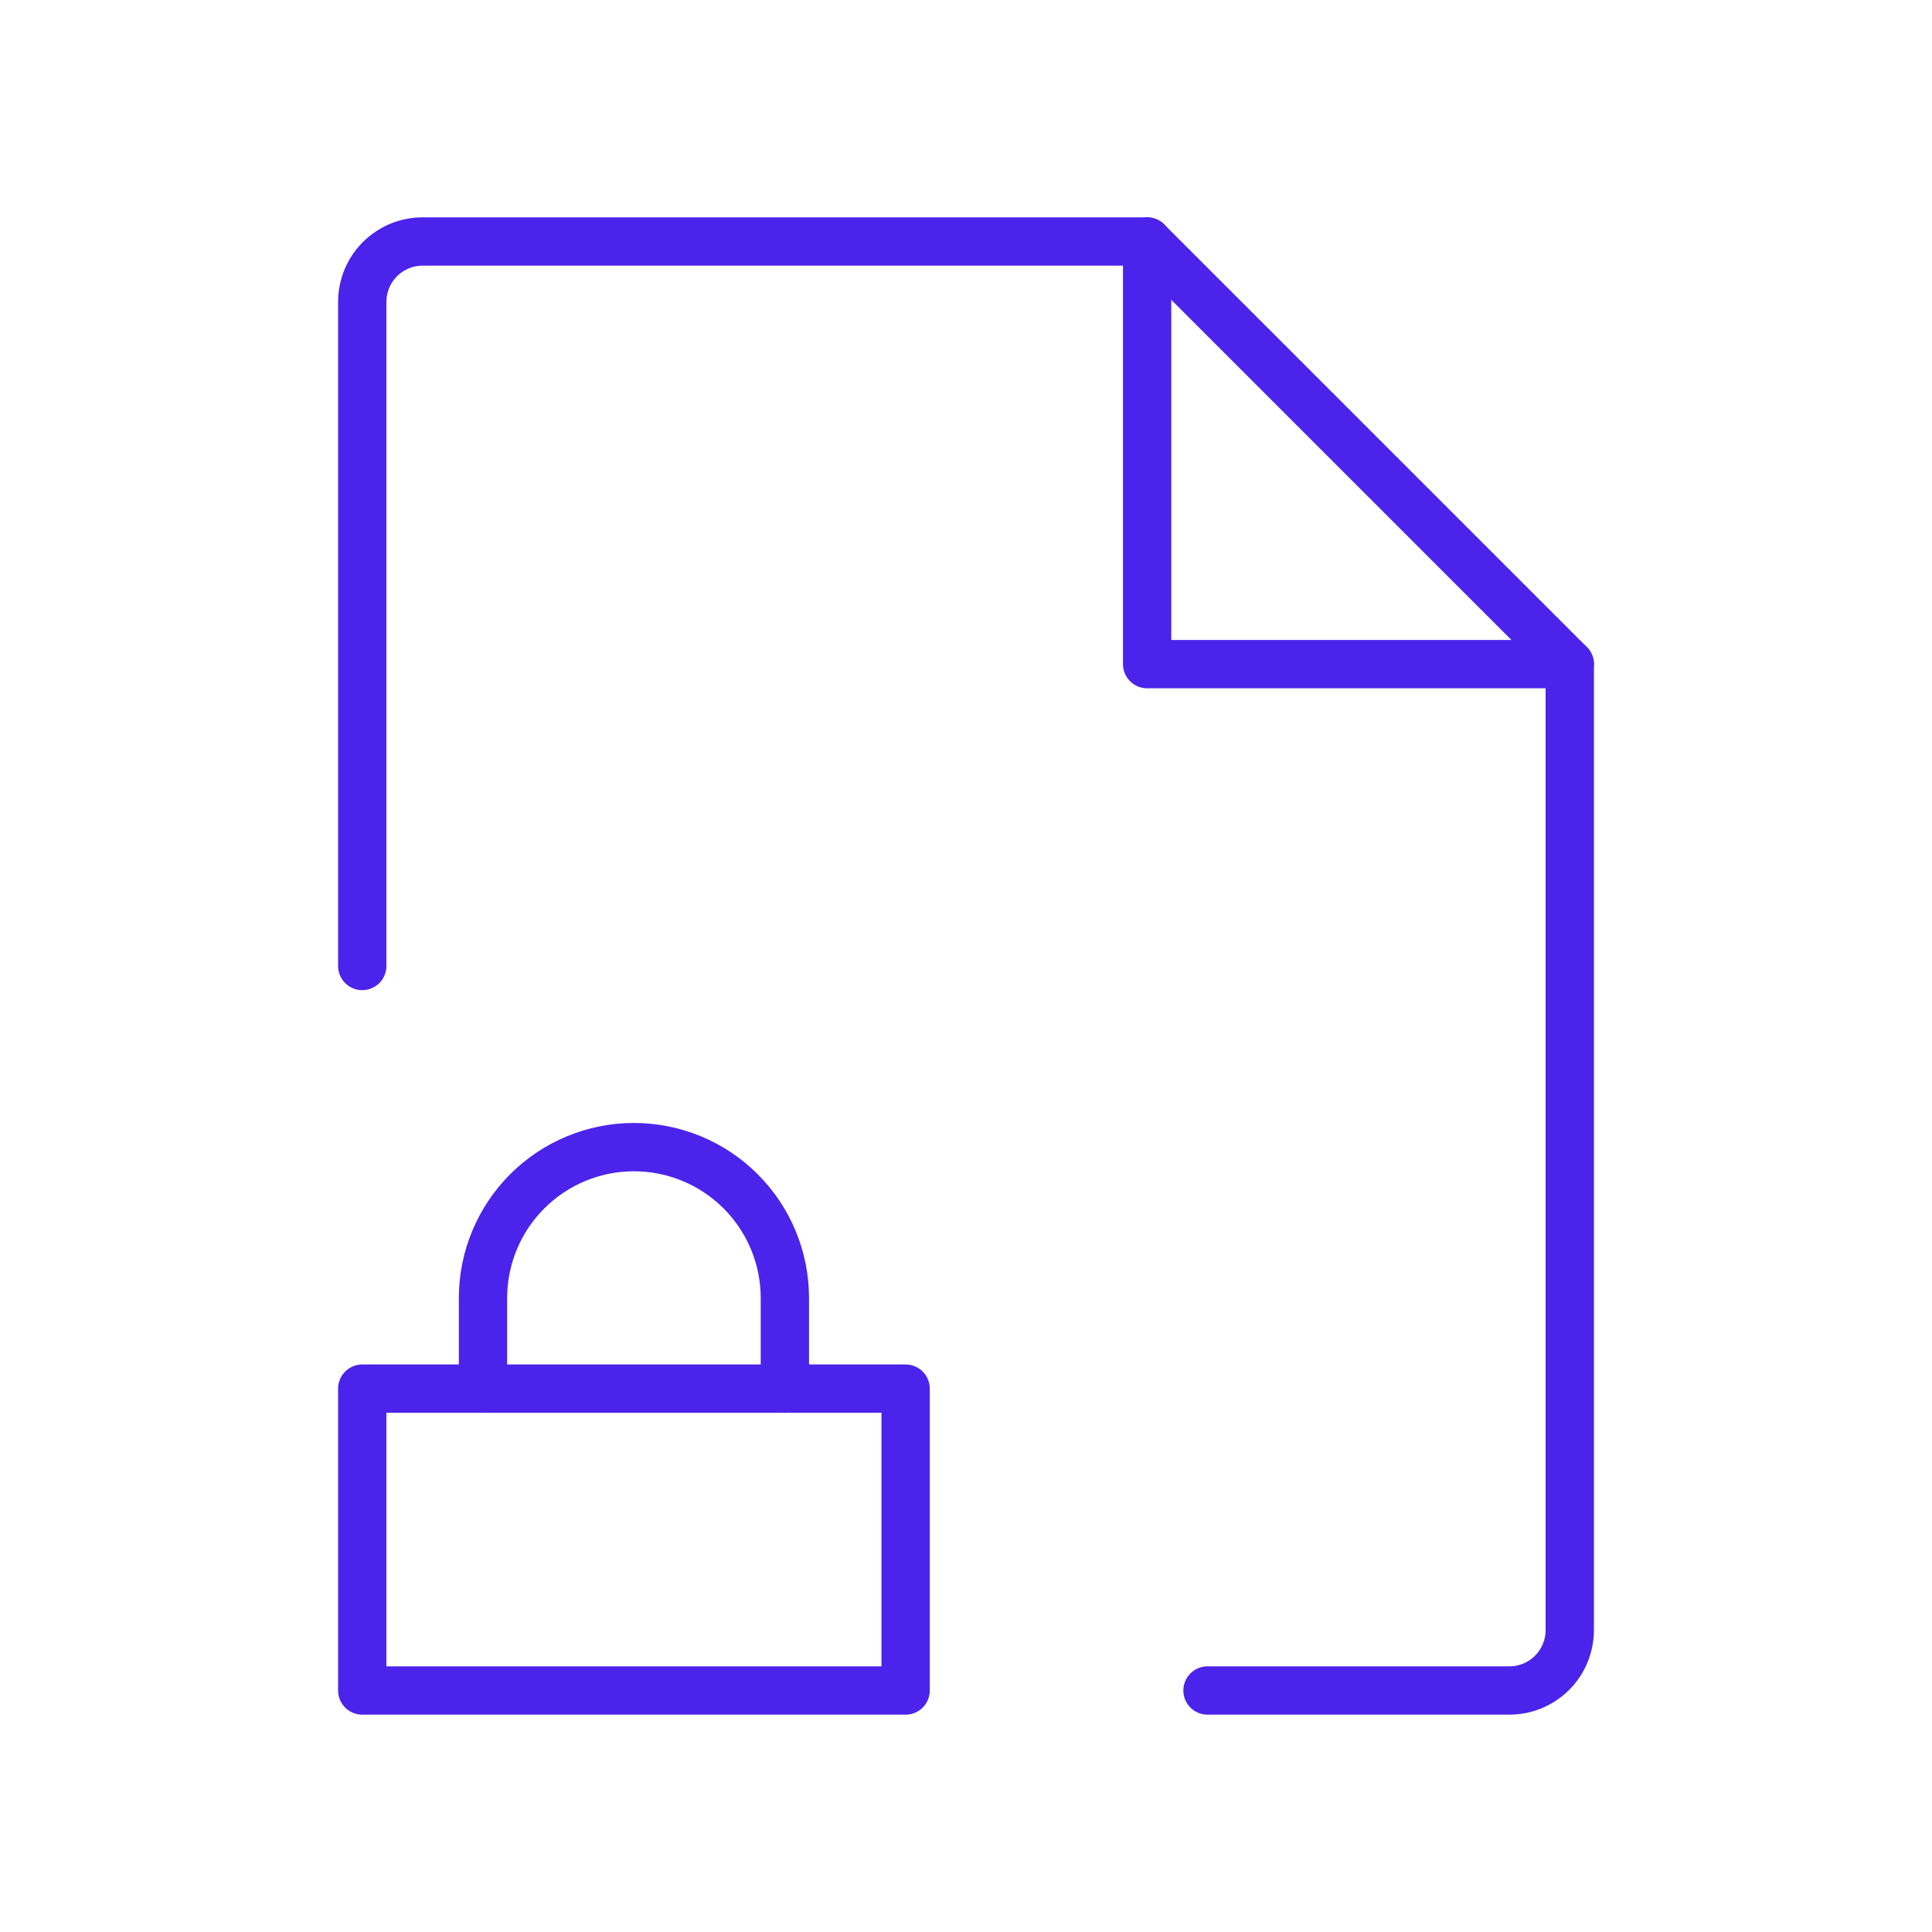 <svg width="80" height="80" viewBox="0 0 80 80" fill="none" xmlns="http://www.w3.org/2000/svg">
<g clip-path="url(#clip0_2622_8889)">
<path d="M37.5 57.5H15V70H37.5V57.5Z" stroke="#4B23EB" stroke-width="2" stroke-linecap="round" stroke-linejoin="round"/>
<path d="M20 57.5V53.75C20 52.092 20.659 50.503 21.831 49.331C23.003 48.158 24.592 47.5 26.25 47.5C27.908 47.5 29.497 48.158 30.669 49.331C31.841 50.503 32.5 52.092 32.5 53.75V57.5" stroke="#4B23EB" stroke-width="2" stroke-linecap="round" stroke-linejoin="round"/>
<path d="M47.5 10V27.5H65" stroke="#4B23EB" stroke-width="2" stroke-linecap="round" stroke-linejoin="round"/>
<path d="M50 70H62.5C63.163 70 63.799 69.737 64.268 69.268C64.737 68.799 65 68.163 65 67.5V27.5L47.5 10H17.5C16.837 10 16.201 10.263 15.732 10.732C15.263 11.201 15 11.837 15 12.5V40" stroke="#4B23EB" stroke-width="2" stroke-linecap="round" stroke-linejoin="round"/>
</g>
<defs>
<clipPath id="clip0_2622_8889">
<rect width="80" height="80" fill="white"/>
</clipPath>
</defs>
</svg>
